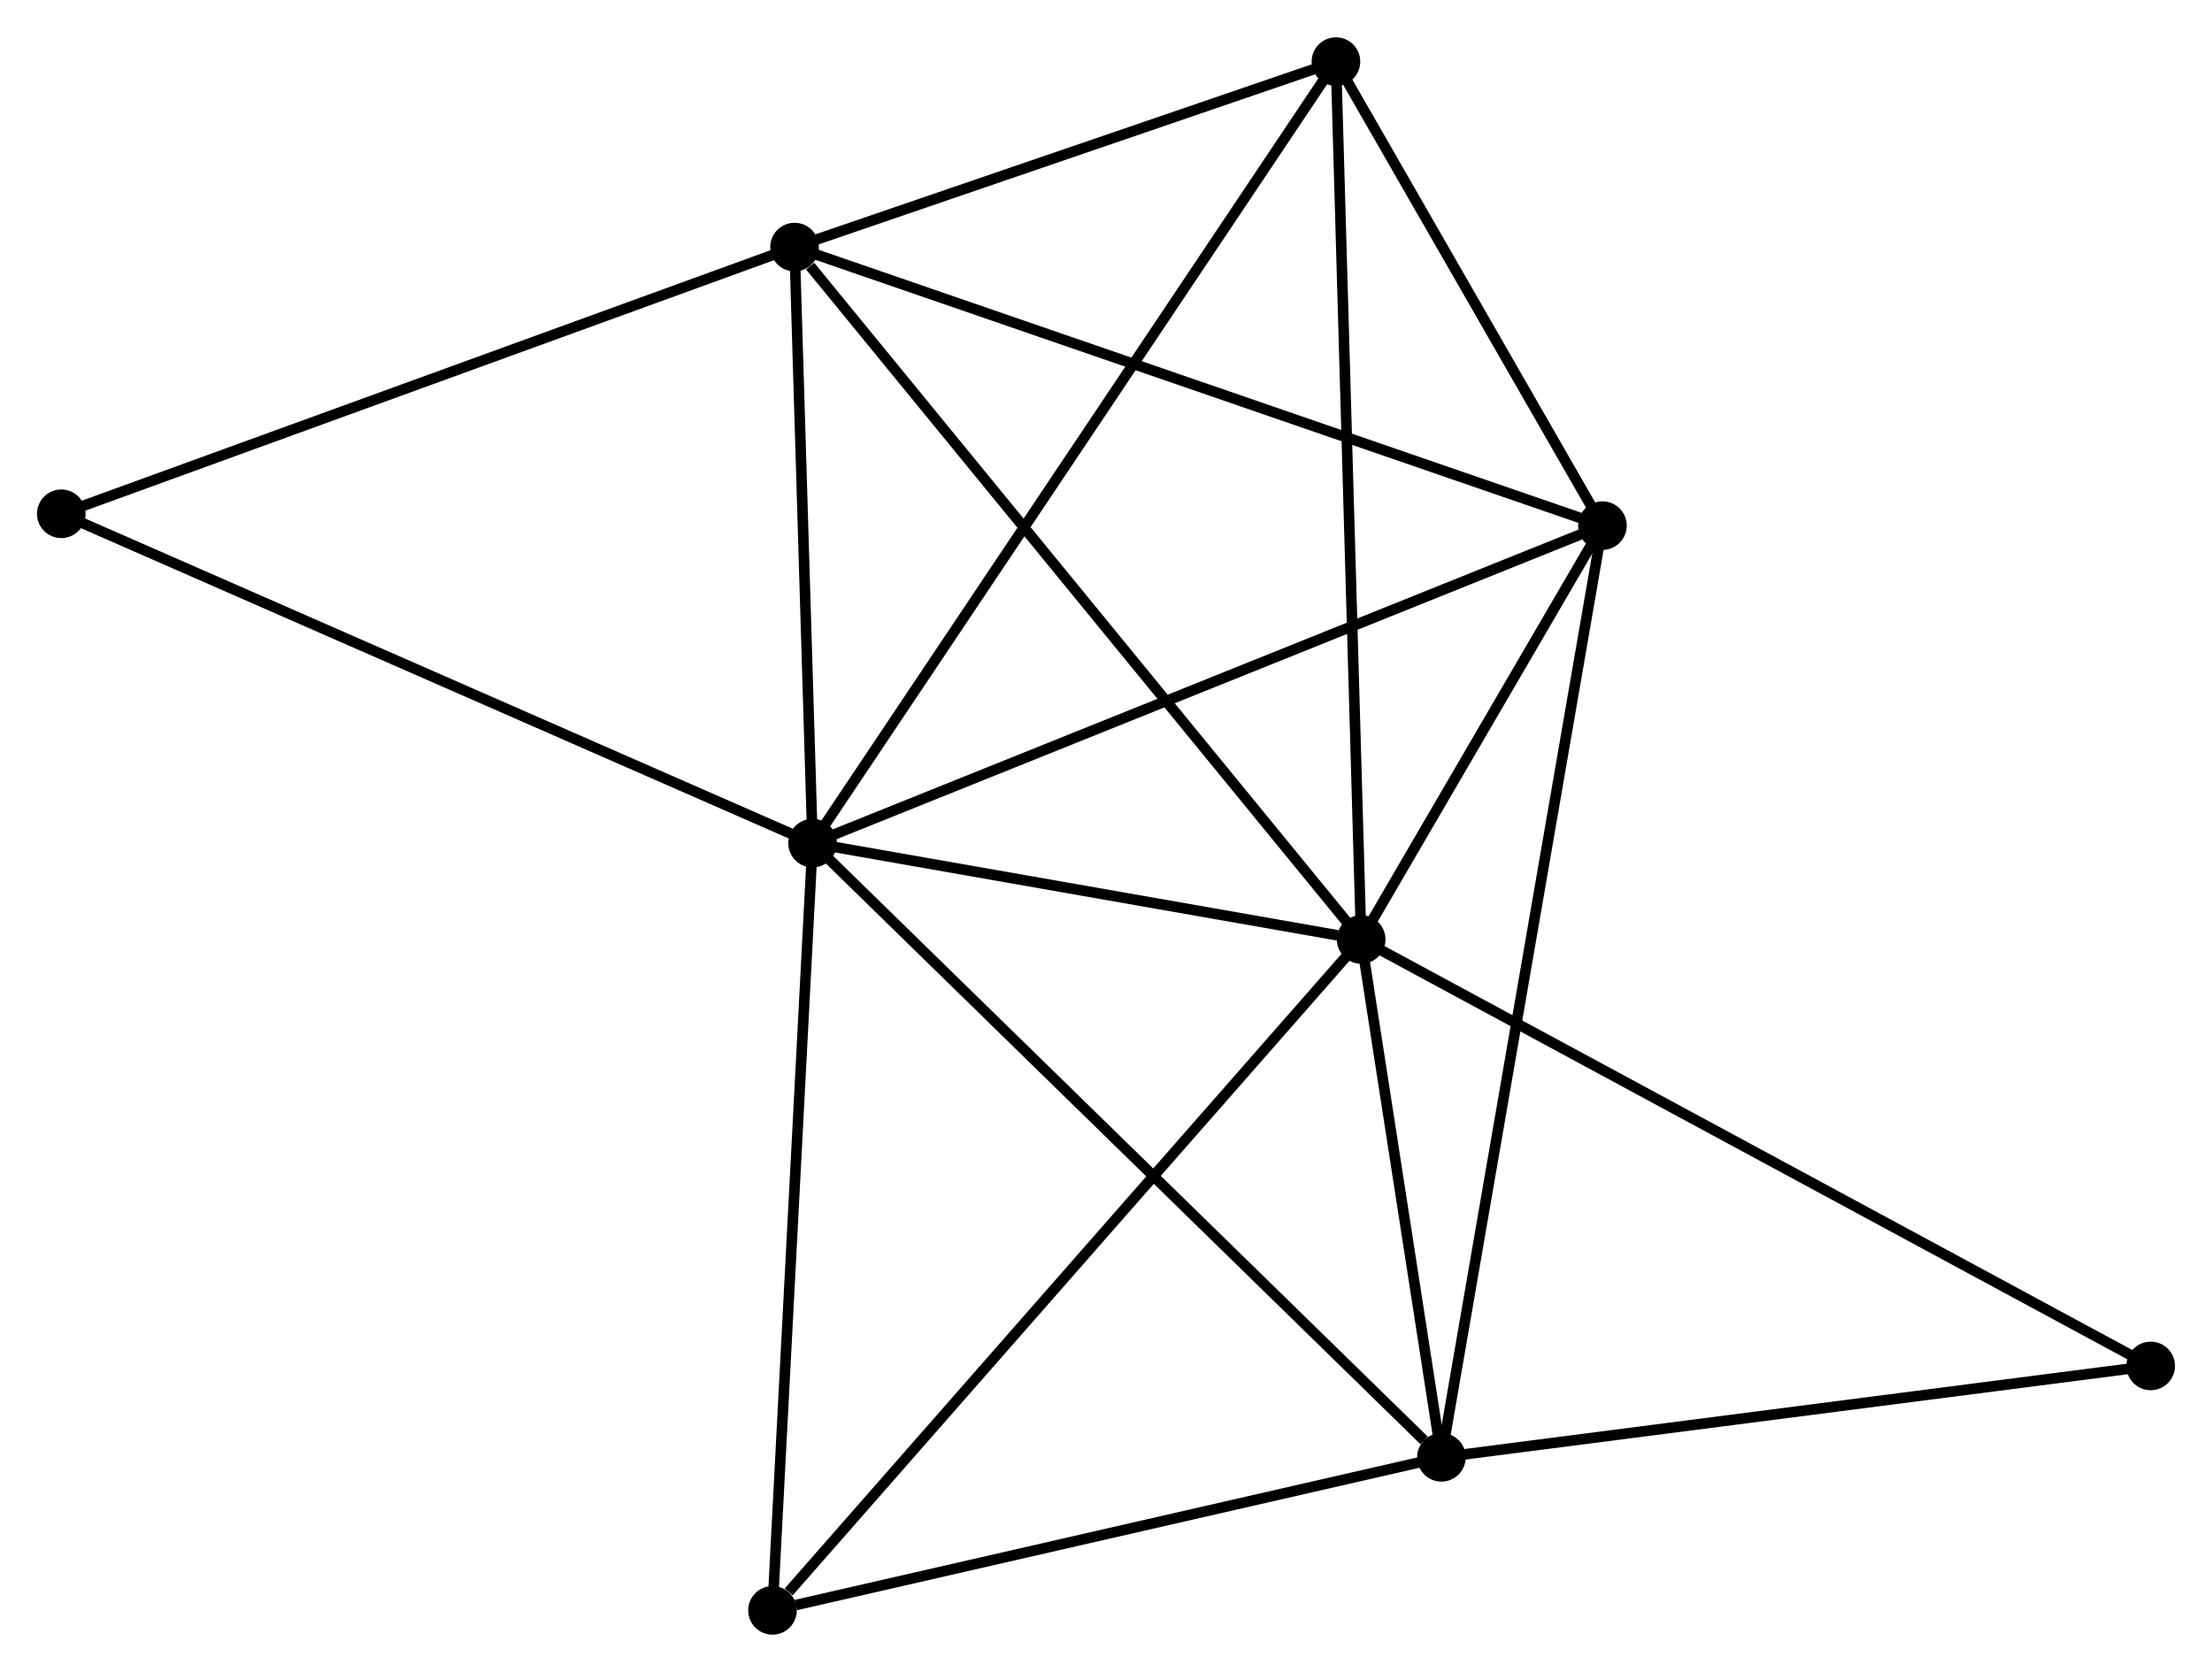 <?xml version="1.0" encoding="UTF-8" standalone="no"?>
<!DOCTYPE svg PUBLIC "-//W3C//DTD SVG 1.1//EN"
 "http://www.w3.org/Graphics/SVG/1.1/DTD/svg11.dtd">
<!-- Generated by graphviz version 2.36.0 (20140111.2315)
 -->
<!-- Title: %3 Pages: 1 -->
<svg width="209pt" height="158pt"
 viewBox="0.00 0.00 209.35 158.20" xmlns="http://www.w3.org/2000/svg" xmlns:xlink="http://www.w3.org/1999/xlink">
<g id="graph0" class="graph" transform="scale(1 1) rotate(0) translate(4 154.203)">
<title>%3</title>
<!-- 0 -->
<g id="node1" class="node"><title>0</title>
<ellipse fill="black" stroke="black" cx="124.826" cy="-65.307" rx="1.8" ry="1.8"/>
</g>
<!-- 1 -->
<g id="node2" class="node"><title>1</title>
<ellipse fill="black" stroke="black" cx="72.904" cy="-74.424" rx="1.8" ry="1.8"/>
</g>
<!-- 0&#45;&#45;1 -->
<g id="edge1" class="edge"><title>0&#45;&#45;1</title>
<path fill="none" stroke="black" d="M122.595,-65.699C114.054,-67.199 83.495,-72.564 75.069,-74.044"/>
</g>
<!-- 2 -->
<g id="node3" class="node"><title>2</title>
<ellipse fill="black" stroke="black" cx="132.421" cy="-16.289" rx="1.8" ry="1.8"/>
</g>
<!-- 0&#45;&#45;2 -->
<g id="edge2" class="edge"><title>0&#45;&#45;2</title>
<path fill="none" stroke="black" d="M125.152,-63.201C126.402,-55.138 130.872,-26.287 132.104,-18.332"/>
</g>
<!-- 3 -->
<g id="node4" class="node"><title>3</title>
<ellipse fill="black" stroke="black" cx="71.2" cy="-130.848" rx="1.8" ry="1.8"/>
</g>
<!-- 0&#45;&#45;3 -->
<g id="edge3" class="edge"><title>0&#45;&#45;3</title>
<path fill="none" stroke="black" d="M123.501,-66.927C116.146,-75.916 80.406,-119.597 72.676,-129.044"/>
</g>
<!-- 4 -->
<g id="node5" class="node"><title>4</title>
<ellipse fill="black" stroke="black" cx="147.659" cy="-104.481" rx="1.8" ry="1.8"/>
</g>
<!-- 0&#45;&#45;4 -->
<g id="edge4" class="edge"><title>0&#45;&#45;4</title>
<path fill="none" stroke="black" d="M125.807,-66.99C129.563,-73.434 143.002,-96.491 146.707,-102.848"/>
</g>
<!-- 5 -->
<g id="node6" class="node"><title>5</title>
<ellipse fill="black" stroke="black" cx="122.438" cy="-148.403" rx="1.8" ry="1.8"/>
</g>
<!-- 0&#45;&#45;5 -->
<g id="edge5" class="edge"><title>0&#45;&#45;5</title>
<path fill="none" stroke="black" d="M124.767,-67.361C124.437,-78.858 122.82,-135.112 122.495,-146.421"/>
</g>
<!-- 6 -->
<g id="node7" class="node"><title>6</title>
<ellipse fill="black" stroke="black" cx="69.111" cy="-1.8" rx="1.8" ry="1.8"/>
</g>
<!-- 0&#45;&#45;6 -->
<g id="edge6" class="edge"><title>0&#45;&#45;6</title>
<path fill="none" stroke="black" d="M123.449,-63.737C115.808,-55.028 78.676,-12.703 70.645,-3.548"/>
</g>
<!-- 7 -->
<g id="node8" class="node"><title>7</title>
<ellipse fill="black" stroke="black" cx="199.547" cy="-24.938" rx="1.8" ry="1.8"/>
</g>
<!-- 0&#45;&#45;7 -->
<g id="edge7" class="edge"><title>0&#45;&#45;7</title>
<path fill="none" stroke="black" d="M126.673,-64.309C137.011,-58.724 187.596,-31.394 197.765,-25.901"/>
</g>
<!-- 1&#45;&#45;2 -->
<g id="edge8" class="edge"><title>1&#45;&#45;2</title>
<path fill="none" stroke="black" d="M74.375,-72.987C82.538,-65.014 122.203,-26.269 130.782,-17.889"/>
</g>
<!-- 1&#45;&#45;3 -->
<g id="edge9" class="edge"><title>1&#45;&#45;3</title>
<path fill="none" stroke="black" d="M72.847,-76.301C72.588,-84.868 71.521,-120.206 71.258,-128.906"/>
</g>
<!-- 1&#45;&#45;4 -->
<g id="edge10" class="edge"><title>1&#45;&#45;4</title>
<path fill="none" stroke="black" d="M74.752,-75.167C85.094,-79.326 135.703,-99.674 145.876,-103.764"/>
</g>
<!-- 1&#45;&#45;5 -->
<g id="edge11" class="edge"><title>1&#45;&#45;5</title>
<path fill="none" stroke="black" d="M73.939,-75.969C80.385,-85.597 114.979,-137.263 121.409,-146.866"/>
</g>
<!-- 1&#45;&#45;6 -->
<g id="edge12" class="edge"><title>1&#45;&#45;6</title>
<path fill="none" stroke="black" d="M72.794,-72.329C72.241,-61.724 69.752,-14.065 69.214,-3.766"/>
</g>
<!-- 8 -->
<g id="node9" class="node"><title>8</title>
<ellipse fill="black" stroke="black" cx="1.8" cy="-105.601" rx="1.8" ry="1.8"/>
</g>
<!-- 1&#45;&#45;8 -->
<g id="edge13" class="edge"><title>1&#45;&#45;8</title>
<path fill="none" stroke="black" d="M71.146,-75.195C61.309,-79.508 13.172,-100.614 3.496,-104.857"/>
</g>
<!-- 2&#45;&#45;4 -->
<g id="edge14" class="edge"><title>2&#45;&#45;4</title>
<path fill="none" stroke="black" d="M132.739,-18.131C134.722,-29.608 145.365,-91.202 147.343,-102.65"/>
</g>
<!-- 2&#45;&#45;6 -->
<g id="edge15" class="edge"><title>2&#45;&#45;6</title>
<path fill="none" stroke="black" d="M130.594,-15.871C121.512,-13.792 81.251,-4.578 71.327,-2.307"/>
</g>
<!-- 2&#45;&#45;7 -->
<g id="edge16" class="edge"><title>2&#45;&#45;7</title>
<path fill="none" stroke="black" d="M134.357,-16.538C144.16,-17.801 188.211,-23.477 197.73,-24.703"/>
</g>
<!-- 3&#45;&#45;4 -->
<g id="edge17" class="edge"><title>3&#45;&#45;4</title>
<path fill="none" stroke="black" d="M73.09,-130.197C83.668,-126.549 135.43,-108.699 145.835,-105.11"/>
</g>
<!-- 3&#45;&#45;5 -->
<g id="edge18" class="edge"><title>3&#45;&#45;5</title>
<path fill="none" stroke="black" d="M72.904,-131.433C80.684,-134.098 112.773,-145.092 120.674,-147.799"/>
</g>
<!-- 3&#45;&#45;8 -->
<g id="edge19" class="edge"><title>3&#45;&#45;8</title>
<path fill="none" stroke="black" d="M69.484,-130.224C59.966,-126.762 13.714,-109.935 3.71,-106.296"/>
</g>
<!-- 4&#45;&#45;5 -->
<g id="edge20" class="edge"><title>4&#45;&#45;5</title>
<path fill="none" stroke="black" d="M146.575,-106.369C142.427,-113.593 127.582,-139.444 123.489,-146.572"/>
</g>
</g>
</svg>
